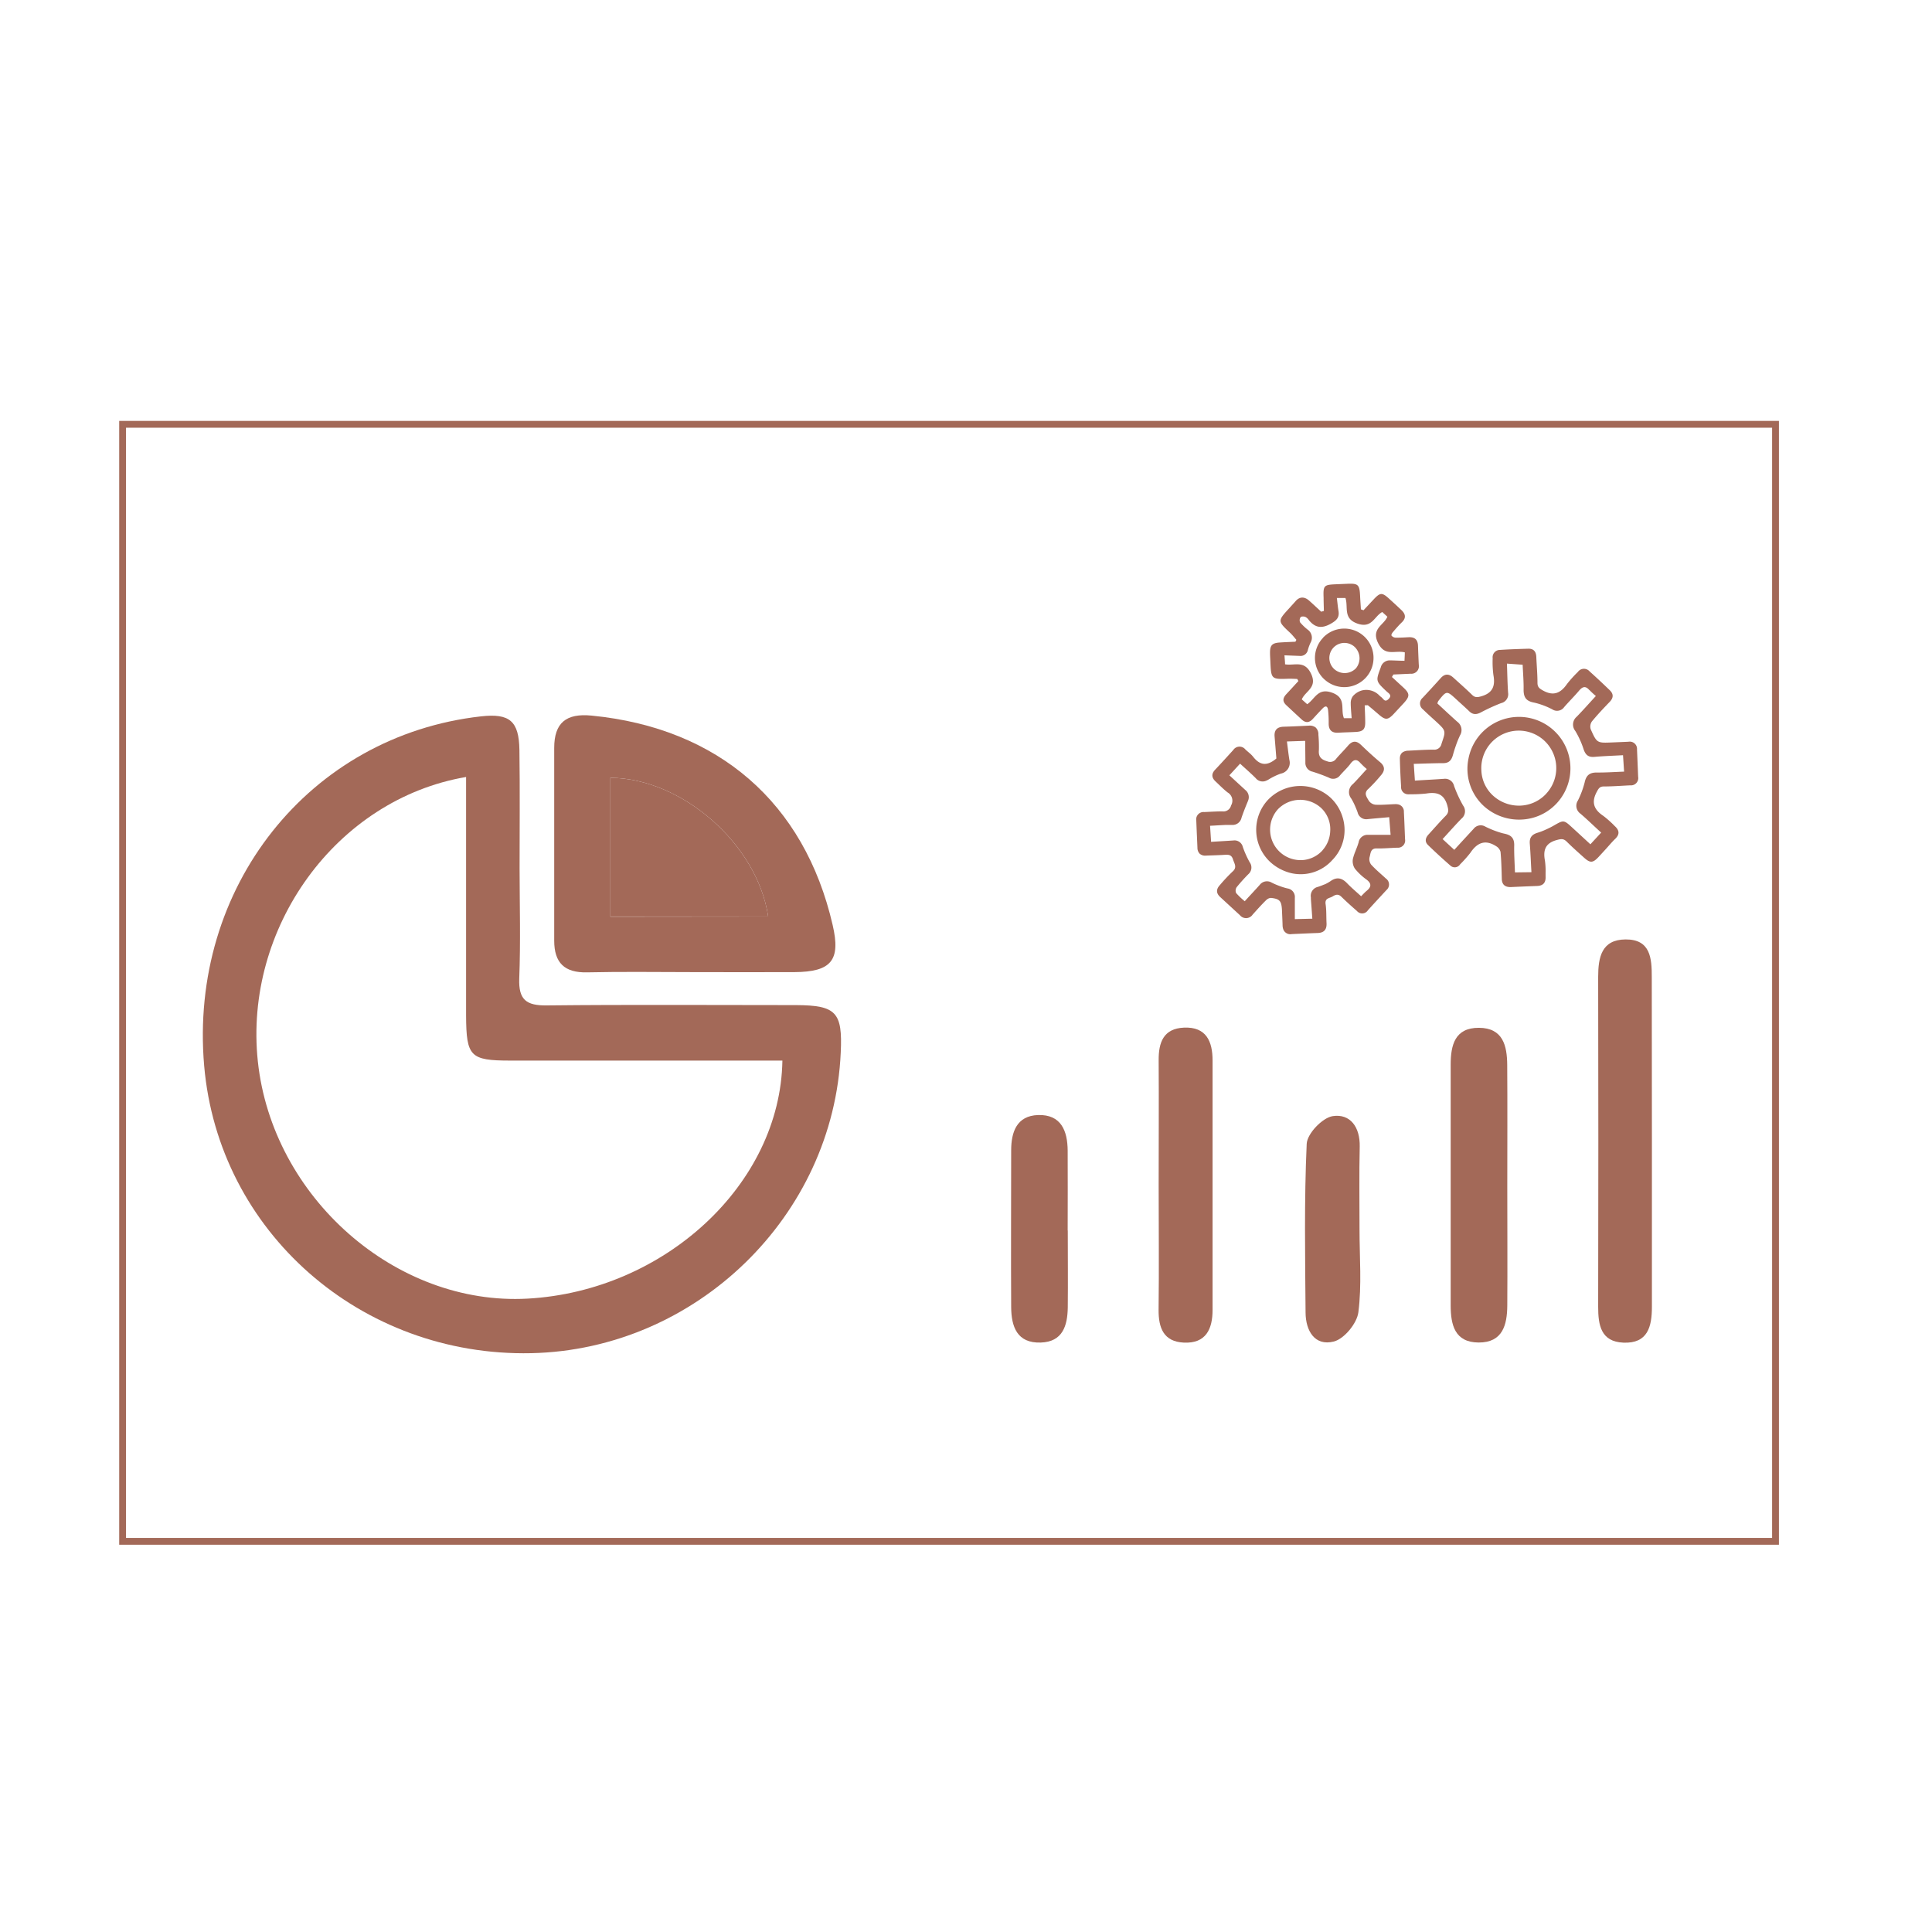 <svg id="Calque_1" data-name="Calque 1" xmlns="http://www.w3.org/2000/svg" viewBox="0 0 566.93 566.93"><defs><style>.cls-1{fill:#a36958;}.cls-2{fill:none;stroke:#a36958;stroke-miterlimit:10;stroke-width:2px;}</style></defs><title>Plan de travail 22Icone</title><path class="cls-1" d="M466.44,197a2.18,2.18,0,0,0-3.42.17,35.28,35.28,0,0,0-3.17,3.51c-1.88,2.73-4,3.68-7.12,1.92-1.05-.59-1.55-1-1.57-2.18,0-2.54-.23-5.07-.34-7.61-.06-1.56-.74-2.5-2.38-2.45-2.74.08-5.49.17-8.23.35a2.16,2.16,0,0,0-2.2,2.45,29.18,29.18,0,0,0,.22,4.93c.6,3.22-.22,5.3-3.62,6.25-1.16.33-1.83.36-2.67-.47-1.76-1.72-3.62-3.35-5.44-5-1.28-1.18-2.5-1.26-3.73.11-1.74,1.94-3.51,3.86-5.29,5.77a2.18,2.18,0,0,0,.08,3.42c1.23,1.21,2.51,2.34,3.78,3.5,2.26,2.09,2.8,2.6,2.38,4.32-.15.58-.4,1.3-.72,2.26a2.14,2.14,0,0,1-2.34,1.73c-2.46,0-4.93.19-7.41.3a3.19,3.19,0,0,0-1.53.4,1.82,1.82,0,0,0-.7.76,2.56,2.56,0,0,0-.24,1.21c.06,2.75.2,5.49.36,8.23a2.06,2.06,0,0,0,1.87,2.19,3.6,3.6,0,0,0,.74,0,40.69,40.69,0,0,0,4.73-.21c3.11-.5,5.28.05,6.24,3.57.36,1.34.41,2.06-.53,3-1.73,1.77-3.35,3.63-5,5.44-.93,1-1.16,2.12-.15,3.1q3.17,3.07,6.53,6a1.87,1.87,0,0,0,2.89-.34,35.55,35.55,0,0,0,3-3.37c2-3,4.38-4,7.57-1.95a2.8,2.8,0,0,1,1.29,1.67c.24,2.58.3,5.2.37,7.81,0,1.82,1,2.59,2.74,2.51,2.54-.12,5.07-.22,7.61-.32,1.81-.06,2.59-1,2.5-2.77,0-.37,0-.74,0-1.12a21.31,21.31,0,0,0-.2-3.61c-.59-3.15.24-5.13,3.55-6h0c1.24-.34,1.94-.41,2.85.49,1.65,1.64,3.4,3.19,5.14,4.75s2.54,1.51,4.13-.17c.79-.85,1.58-1.71,2.37-2.58s1.73-2,2.65-2.87c1.34-1.33,1.11-2.52-.18-3.68a29.64,29.64,0,0,0-3.36-3c-2.79-1.86-3.6-4-1.9-7.11.53-1,.87-1.51,2-1.53,2.61,0,5.21-.21,7.81-.33a2.13,2.13,0,0,0,2.3-2.51c-.1-2.66-.22-5.35-.33-8a2.14,2.14,0,0,0-2.54-2.28l-4.73.2c-4.45.19-4.5.21-6.31-3.85a2.64,2.64,0,0,1,.32-2.28c1.64-2,3.45-3.91,5.26-5.79,1.13-1.19,1.13-2.32,0-3.4Q469.45,199.71,466.44,197Zm-.07,5.45a26,26,0,0,0,1.92,1.79c-2,2.17-3.75,4.16-5.61,6.07a3,3,0,0,0-.41,4.2,25.6,25.6,0,0,1,2.44,5.4c.56,1.62,1.4,2.34,3.15,2.19,2.73-.24,5.46-.33,8.4-.49.12,1.7.2,3.12.32,4.82-2.77.1-5.41.29-8.05.26-2.08,0-3.07.82-3.52,2.88a26.23,26.23,0,0,1-2,5.36,2.81,2.81,0,0,0,.73,3.81c2.07,1.77,4,3.67,6.11,5.58l-3.16,3.43c-1.91-1.76-3.76-3.47-5.61-5.16-2.17-2-2.38-1.92-5-.41a24.51,24.51,0,0,1-2.53,1.28,18.38,18.38,0,0,1-2.32.89c-1.77.53-2.47,1.48-2.32,3.29.12,1.49.2,3,.28,4.55.06,1.21.12,2.45.2,3.75l-4.84.06c-.08-2.62-.27-5.27-.22-7.91a3.51,3.51,0,0,0,0-.37c-.07-1.84-.95-2.69-2.88-3.09l-.65-.15a28.37,28.37,0,0,1-4.91-1.9,2.63,2.63,0,0,0-3.48.64c-1.84,2-3.7,4-5.66,6.16l-3.43-3.16c1.84-2,3.64-4.05,5.54-6a2.78,2.78,0,0,0,.48-3.83,38.22,38.22,0,0,1-2.15-4.44c-.17-.44-.35-.87-.5-1.31a2.7,2.7,0,0,0-3.05-2.09h-.14c-2.26.17-4.52.28-6.82.42l-1.49.09c-.12-1.78-.22-3.2-.33-4.91,3-.08,5.82-.2,8.63-.21,1.66,0,2.42-.82,2.85-2.36.23-.82.48-1.65.76-2.45a30.55,30.55,0,0,1,1.32-3.32,3,3,0,0,0-.77-4c-2-1.78-3.93-3.6-5.86-5.38a3.06,3.06,0,0,1,.27-.73c2.45-3.09,2.45-3.09,5.35-.42,1.26,1.16,2.55,2.3,3.78,3.49,1.07,1,2.11.93,3.36.28a54.12,54.12,0,0,1,5.93-2.72,2.68,2.68,0,0,0,2.06-3.05c-.19-2.73-.23-5.48-.34-8.55l4.61.33c.09,2.23.32,4.8.28,7.37,0,2.24.79,3.33,3.08,3.74a22.29,22.29,0,0,1,5.36,2,2.53,2.53,0,0,0,3.44-.65c1.44-1.67,3-3.19,4.43-4.89C464.45,201.41,465.3,201.25,466.38,202.5Z"/><path class="cls-1" d="M401.44,245a2.6,2.6,0,0,0-2.77,2.21,24.87,24.87,0,0,1-.87,2.38L402,245Zm-14.71,15.25a2.68,2.68,0,0,0-2.06,3.09l0,.48,3.95-4.29A20.39,20.39,0,0,1,386.73,260.25Zm12.64-41.67c-1.43-1.38-2.61-1.16-3.82.25s-2.35,2.5-3.45,3.81a2.16,2.16,0,0,1-2.64.76c-1.78-.52-2.62-1.35-2.44-3.29a38.53,38.53,0,0,0-.15-4.52,2.7,2.7,0,0,0-.82-2.13,2.84,2.84,0,0,0-2-.52c-2.47.12-4.94.24-7.41.31-1.89.07-2.77,1-2.62,2.87.19,2.32.38,4.63.52,6.45-2.94,2.5-5,1.82-6.83-.52a7.75,7.75,0,0,0-1.11-1.11c-.38-.34-.78-.66-1.14-1a2.2,2.2,0,0,0-3.56.13c-1.75,1.93-3.5,3.86-5.29,5.75-1.21,1.26-1.1,2.4.13,3.53q.57.53,1.13,1.08c.77.73,1.53,1.46,2.37,2.11a2.78,2.78,0,0,1,1,3.83,2.28,2.28,0,0,1-2.52,1.72c-1.78,0-3.56.13-5.35.2a2.15,2.15,0,0,0-2.33,2.49c.1,2.67.23,5.35.34,8a2.5,2.5,0,0,0,.62,1.7,2.41,2.41,0,0,0,1.9.59c1.78-.07,3.56-.11,5.34-.22,1.16-.08,2.13-.12,2.57,1.33.4,1.27,1.32,2.35-.16,3.61a49.55,49.55,0,0,0-3.66,3.9c-1.14,1.22-1.18,2.4.09,3.56l5.76,5.3a2.32,2.32,0,0,0,3.74-.17c1.28-1.42,2.56-2.86,3.93-4.21a2.54,2.54,0,0,1,.67-.48,1.6,1.6,0,0,1,.85-.2c2.52.3,3,.93,3.15,3.5.06,1.51.14,3,.18,4.52a3.59,3.59,0,0,0,.21,1.2,2.2,2.2,0,0,0,2.49,1.39c2.53-.11,5.07-.23,7.61-.32,1.91-.06,2.69-1.06,2.59-2.91s0-3.72-.27-5.55,1.16-1.7,2.08-2.28,1.67-.75,2.55.11c1.47,1.44,3,2.81,4.56,4.17a2,2,0,0,0,3.22-.21c1.8-2,3.62-3.95,5.43-5.92a2.14,2.14,0,0,0-.15-3.4c-1.46-1.35-3-2.62-4.34-4.09a2.67,2.67,0,0,1-.44-2.22c.32-1,.2-2.57,2.09-2.52s4-.14,6-.21a2.12,2.12,0,0,0,2.31-2.49c-.11-2.68-.2-5.35-.34-8a2.11,2.11,0,0,0-1.59-2.19,3.45,3.45,0,0,0-1-.1c-1.92.07-3.84.26-5.75.17a2.75,2.75,0,0,1-1.95-1.16c-.4-.72-1-1.48-.88-2.32a2,2,0,0,1,.7-1.12,48.53,48.53,0,0,0,3.77-4.07c1.11-1.28,1.22-2.51-.19-3.74C403.06,222.05,401.19,220.33,399.37,218.57Zm0,5.49a18.37,18.37,0,0,0,1.71,1.6c-1.42,1.54-2.68,3-4.08,4.41a3,3,0,0,0-.51,4.21,17.34,17.34,0,0,1,1,1.9c.32.71.62,1.44.89,2.18a2.59,2.59,0,0,0,2.93,2c1.82-.18,3.65-.34,5.49-.5l.85-.08c.15,2,.27,3.37.41,5.19-2.13,0-4.07,0-6,0h-.59a2.6,2.6,0,0,0-2.77,2.21,24.87,24.87,0,0,1-.87,2.38A15.29,15.29,0,0,0,397,252a4,4,0,0,0,.56,2.87,17.17,17.17,0,0,0,3.43,3.23c1.49,1.14,1.47,2.12.09,3.27-.52.42-1,.94-1.67,1.63-1.42-1.3-2.82-2.48-4.08-3.78-1.49-1.56-3-2-4.88-.67a11.75,11.75,0,0,1-1.8,1,20.39,20.39,0,0,1-1.92.71,2.68,2.68,0,0,0-2.06,3.09l0,.48c.15,1.88.28,3.77.42,5.75l-5.13.13c0-.26,0-.52,0-.76,0-1.88,0-3.68,0-5.5a2.52,2.52,0,0,0-2.19-2.75,20.45,20.45,0,0,1-2.3-.71c-.78-.29-1.56-.62-2.32-1a2.66,2.66,0,0,0-3.49.67c-1.36,1.53-2.77,3-4.4,4.8a21.08,21.08,0,0,1-2.54-2.42,1.82,1.82,0,0,1,.16-1.69,51,51,0,0,1,3.44-3.83,2.59,2.59,0,0,0,.38-3.51,29,29,0,0,1-2-4.46,2.49,2.49,0,0,0-2.75-1.92c-2.12.14-4.24.26-6.58.4,0-.1,0-.2,0-.29-.1-1.48-.18-2.82-.29-4.42,1.58-.08,3.08-.18,4.58-.25.61,0,1.22,0,1.82,0a2.69,2.69,0,0,0,2.84-2.13c.55-1.62,1.19-3.21,1.84-4.78a1.47,1.47,0,0,0,.07-.19,2.67,2.67,0,0,0-.81-3.16l-4.67-4.3,3.14-3.42c1.51,1.39,3.1,2.76,4.59,4.25a2.59,2.59,0,0,0,3.19.7,5.14,5.14,0,0,0,.49-.24,19,19,0,0,1,3.68-1.79,3.22,3.22,0,0,0,2.52-4q-.08-.51-.15-1c-.21-1.47-.38-3-.57-4.43l4.78-.16H383c0,2.11.05,4.23.05,6.36a2.61,2.61,0,0,0,2.1,2.66,50.31,50.31,0,0,1,4.8,1.76,2.52,2.52,0,0,0,3.29-.7c.95-1.09,2-2.06,2.9-3.2C397.21,222.75,398.17,222.62,399.34,224.07Zm-12.61,36.18a2.68,2.68,0,0,0-2.06,3.09l0,.48,3.95-4.29A20.39,20.39,0,0,1,386.73,260.25ZM401.44,245a2.6,2.6,0,0,0-2.77,2.21,24.87,24.87,0,0,1-.87,2.38L402,245Z"/><path class="cls-1" d="M403.11,175.87c-1,1.06-2,2.14-3,3.21l-.76-.28c-.08-1.32-.18-2.62-.24-3.93-.16-3.32-.56-3.71-3.79-3.56l-3.29.14c-3.57.15-3.77.37-3.63,4,0,1.27.06,2.55.08,3.83l-.78.22c-1.19-1.09-2.37-2.21-3.58-3.28s-2.67-1.28-3.92.17c-.58.67-1.2,1.32-1.8,2-3.54,3.85-3.54,3.84.23,7.36.64.61,1.18,1.33,1.78,2l-.28.56c-1.54.07-3.08.12-4.61.23-2.25.15-2.88.84-2.84,3.12,0,.75.06,1.51.09,2.27.23,5.44.22,5.43,5.57,5.23.77,0,1.55.05,2.32.07l.35.61c-1.17,1.27-2.33,2.55-3.51,3.81s-1.19,2.25.05,3.37l2.14,2,2.25,2.08c1.2,1.13,2.3,1,3.36-.21.92-1,1.83-2,2.8-3s1.5-.61,1.62.57.16,2.1.17,3.16c0,.24,0,.49,0,.73,0,1.88.93,2.77,2.83,2.66,1.7-.11,3.42-.13,5.14-.23a6.61,6.61,0,0,0,1-.12c1.35-.29,1.79-1.07,1.75-2.84,0-1.61-.1-3.2-.15-4.85.57,0,.83-.06.95,0,1.06.87,2.09,1.76,3.13,2.65,1.54,1.34,2.3,1.63,3.38.85a7.79,7.79,0,0,0,1.08-1c.94-1,1.86-2,2.79-3,2-2.17,2-2.93-.19-4.91l-3.15-2.9.42-.73,5.06-.23a2.22,2.22,0,0,0,2.4-2.64c-.09-1.85-.17-3.7-.23-5.56s-1-2.59-2.75-2.51c-1.3.07-2.61.15-3.9.12a1.65,1.65,0,0,1-1.13-.61c-.12-.16.17-.74.41-1,.85-1,1.71-2,2.64-2.89,1.28-1.24,1.1-2.4-.09-3.54s-2.4-2.25-3.62-3.35C405.59,173.81,405,173.84,403.11,175.87Zm4,5.1c-1,2.47-4.77,3.47-2.76,7.64s4.91,2.12,7.88,2.82c0,.62-.05,1.34-.09,2.47-1.51,0-2.88-.1-4.25-.12a2.71,2.71,0,0,0-2.72,2.07c-1.49,4-1.49,4,1.67,7,.62.6,1.78,1.12.63,2.27s-1.52-.13-2.17-.57a4.75,4.75,0,0,1-.62-.55,5.3,5.3,0,0,0-5.17-1.36,5.55,5.55,0,0,0-2.49,1.61,3.33,3.33,0,0,0-.66,2.06c0,1.37.15,2.74.27,4.44l-1.84,0h-.42a3.17,3.17,0,0,1-.19-.57c-.67-2.45.73-5.47-3.27-6.91-4.21-1.53-5,1.8-7.32,3.38L382,205.23c1-2.44,4.66-3.43,2.73-7.51s-4.81-2.32-7.64-2.78c0-.69-.09-1.4-.17-2.64l4.47.17a2.18,2.18,0,0,0,2.4-1.78,13.69,13.69,0,0,1,.79-2.12,2.9,2.9,0,0,0-.88-3.83,14.93,14.93,0,0,1-2.21-2.14,1.61,1.61,0,0,1,.16-1.49c.17-.25.94-.25,1.34-.11a2.73,2.73,0,0,1,1.07.94c1.83,2.29,3.78,2.59,6.44,1.09,1.68-.95,2.6-1.82,2.27-3.76-.2-1.15-.29-2.31-.48-3.8l2.52,0c.9,2.7-.79,6,3.5,7.51s4.91-2.1,7.3-3.39Z"/><path class="cls-1" d="M434.58,215.29a15.12,15.12,0,0,0-3.67,7.34,14.83,14.83,0,0,0,4.37,13.78,15.42,15.42,0,0,0,14.5,3.57,14.9,14.9,0,0,0,7.11-4.35,15.09,15.09,0,1,0-22.31-20.34Zm19.16,17.6a10.88,10.88,0,0,1-7.84,3.52,11.27,11.27,0,0,1-7.84-3,10.54,10.54,0,0,1-3.36-7.26,11,11,0,1,1,19,6.77Z"/><path class="cls-1" d="M372,234.79a12.91,12.91,0,0,0,.57,18,13.9,13.9,0,0,0,6.43,3.45,12.44,12.44,0,0,0,11.93-3.84A12.57,12.57,0,0,0,394,239.89a12.89,12.89,0,0,0-3.52-5.77A13.13,13.13,0,0,0,372,234.79Zm16.1,14.72a8.7,8.7,0,0,1-5.5,2.84A8.95,8.95,0,0,1,375,237.46a9.1,9.1,0,0,1,12.64-.4,8.57,8.57,0,0,1,2.7,6.84A8.91,8.91,0,0,1,388.08,249.5Z"/><path class="cls-1" d="M388.24,187.16a8.53,8.53,0,0,0,.18,12l.32.29a8.59,8.59,0,1,0-.51-12.32Zm9.59,9a4.59,4.59,0,0,1-6.32.17,4.41,4.41,0,1,1,6-6.5A4.62,4.62,0,0,1,397.83,196.18Z"/><path class="cls-1" d="M233.65,294.94c-24.4,0-48.82-.17-73.22.09-6,.07-8.28-1.66-8.06-7.87.42-10.74.12-21.49.1-32.25,0-11.62.12-23.23-.05-34.85-.14-8.53-2.91-10.78-11.27-9.85-50.44,5.67-85.76,50.23-81.24,102.52,4.2,48.71,46,85.43,96,84.35,48.38-1.06,88.69-40.22,90.8-88.24C247.27,297.05,245.37,295,233.65,294.94Zm-78.82,86.13c-38.7,2.15-74.93-29.72-79.17-69.63-4.15-39.1,22.87-76.9,61.11-83.44v50.09c0,6.68,0,13.36,0,20,.07,11.93,1.22,13.12,12.89,13.13q35.27,0,70.55,0h9.38C229,347.53,194.95,378.85,154.83,381.07Z"/><path class="cls-1" d="M244.34,271.45c-8.28-35.95-33.59-57.82-70.71-61.46-7.52-.75-11,2.13-11,9.49,0,18.85,0,37.69,0,56.55,0,6.47,3,9.45,9.63,9.3,10.43-.24,20.88-.07,31.32-.07,9.85,0,19.71.05,29.58,0C244,285.19,246.73,281.75,244.34,271.45ZM179.11,269V228.24c20.95.12,43.12,19.41,46.31,40.71Z"/><path class="cls-1" d="M484.74,334.65c0,16.27,0,32.54,0,48.82,0,5.83-1.21,10.82-8.37,10.52-6.61-.28-7.41-5.15-7.4-10.56q.1-48.38,0-96.76c0-5.76,1-10.94,8-11,7.37-.07,7.74,5.53,7.73,11.05Q484.73,310.67,484.74,334.65Z"/><path class="cls-1" d="M442.3,348.26c0,11.62.08,23.25,0,34.87-.05,5.62-1.33,10.85-8.4,10.82s-8.2-5.25-8.21-10.9q0-35.31,0-70.62c0-5.67,1.18-10.86,8.28-10.83s8.27,5.3,8.31,10.91C442.37,324.43,442.3,336.34,442.3,348.26Z"/><path class="cls-1" d="M340,347.74c0-12.19.08-24.39,0-36.58-.05-5.31,1.44-9.35,7.42-9.61,6.56-.29,8.4,4.05,8.4,9.65q0,36.58,0,73.16c0,5.63-1.93,9.93-8.44,9.62-5.94-.28-7.45-4.34-7.4-9.66C340.13,372.13,340,359.94,340,347.74Z"/><path class="cls-1" d="M313.33,361.09c0,7.52.08,15,0,22.56-.08,5.32-1.45,10.09-7.91,10.31-7,.24-8.66-4.69-8.7-10.4-.09-15.33,0-30.66,0-46,0-5.38,1.64-10.16,7.9-10.36,6.76-.21,8.64,4.63,8.68,10.45.05,7.81,0,15.62,0,23.43Z"/><path class="cls-1" d="M398.94,360.79c0,8.12.69,16.32-.34,24.31-.42,3.24-4.16,7.79-7.2,8.56-5.62,1.42-8.25-3.18-8.29-8.46-.13-16.52-.42-33.06.33-49.55.14-3,4.62-7.67,7.63-8.13,5.16-.79,8.05,3.24,7.93,8.93C398.81,344.56,398.95,352.68,398.94,360.79Z"/><path class="cls-1" d="M225.42,268.94h-46.3V228.24C200.06,228.36,222.23,247.66,225.42,268.94Z"/><rect class="cls-2" x="35.98" y="124.51" width="485.03" height="327.78"/></svg>